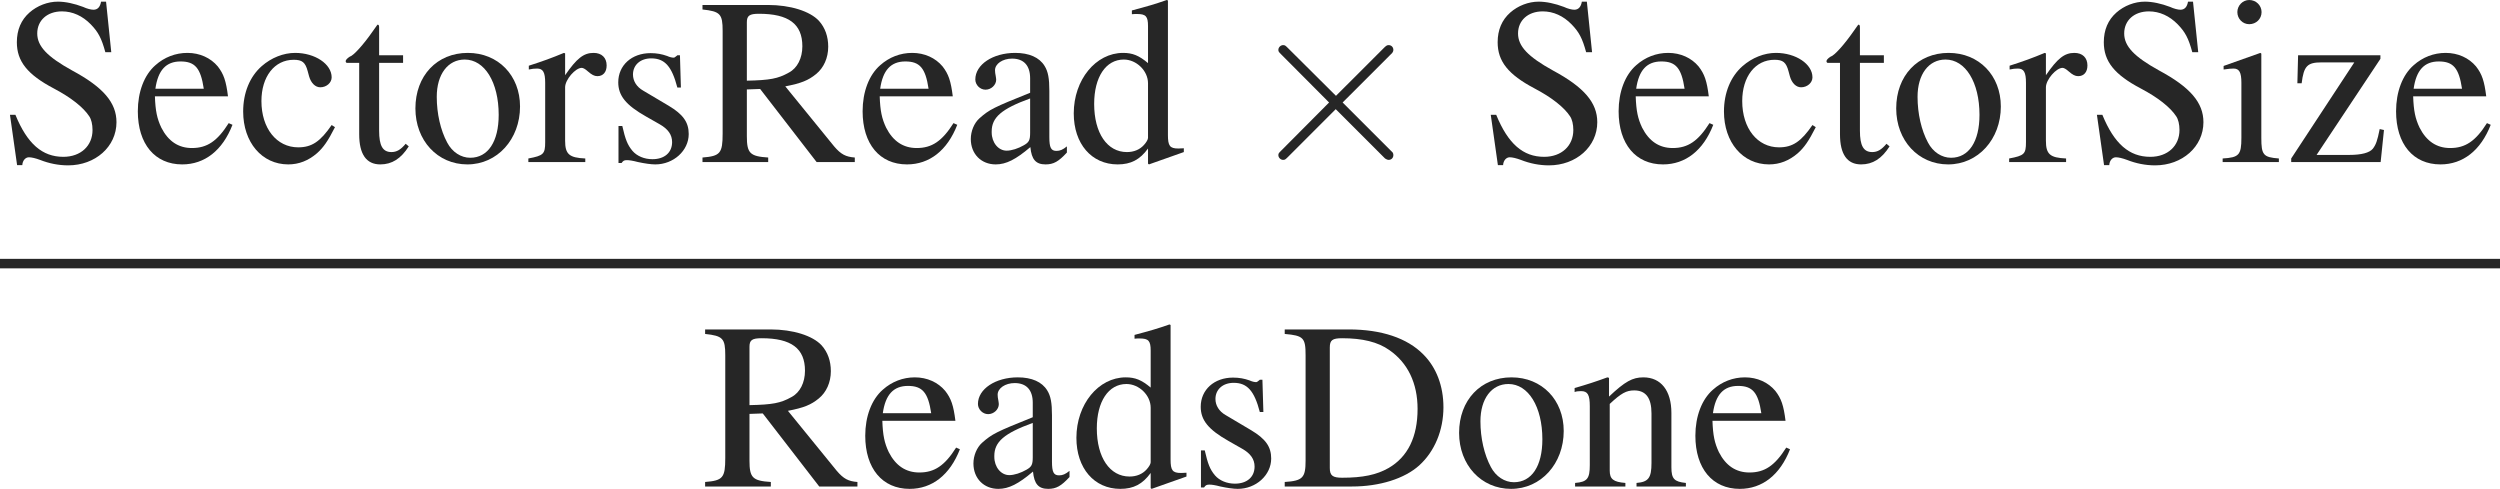 <?xml version='1.0' encoding='UTF-8'?>
<!-- This file was generated by dvisvgm 1.15.1 -->
<svg height='20.452pt' version='1.1' viewBox='1.196 -13.519 104.589 20.452' width='104.589pt' xmlns='http://www.w3.org/2000/svg' xmlns:xlink='http://www.w3.org/1999/xlink'>
<defs>
<path d='M1.032 -1.082C1.032 -0.367 0.913 -0.238 0.159 -0.189V0H2.978C4.129 0 5.171 -0.328 5.787 -0.883C6.432 -1.469 6.799 -2.352 6.799 -3.315C6.799 -4.208 6.501 -4.983 5.955 -5.528C5.28 -6.213 4.198 -6.571 2.839 -6.571H0.159V-6.382C0.943 -6.313 1.032 -6.223 1.032 -5.489V-1.082ZM2.045 -5.816C2.045 -6.124 2.154 -6.203 2.561 -6.203C3.414 -6.203 4.059 -6.045 4.536 -5.707C5.31 -5.171 5.717 -4.318 5.717 -3.246C5.717 -2.074 5.31 -1.241 4.506 -0.774C4 -0.486 3.424 -0.367 2.561 -0.367C2.164 -0.367 2.045 -0.457 2.045 -0.774V-5.816Z' id='g1-68'/>
<path d='M6.541 -0.189C6.164 -0.218 5.965 -0.318 5.677 -0.655L3.633 -3.166C4.298 -3.295 4.595 -3.414 4.923 -3.682C5.241 -3.94 5.429 -4.357 5.429 -4.824C5.429 -5.251 5.3 -5.618 5.042 -5.906C4.665 -6.313 3.841 -6.571 2.908 -6.571H0.169V-6.382C0.913 -6.303 1.012 -6.193 1.012 -5.489V-1.191C1.012 -0.367 0.913 -0.248 0.169 -0.189V0H2.918V-0.189C2.154 -0.238 2.025 -0.367 2.025 -1.082V-3.037L2.581 -3.057L4.943 0H6.541V-0.189ZM2.025 -5.846C2.025 -6.124 2.134 -6.203 2.531 -6.203C3.772 -6.203 4.347 -5.777 4.347 -4.844C4.347 -4.347 4.139 -3.93 3.782 -3.742C3.325 -3.484 2.978 -3.424 2.025 -3.404V-5.846Z' id='g1-82'/>
<path d='M4.437 -6.71H4.228C4.189 -6.481 4.079 -6.372 3.911 -6.372C3.811 -6.372 3.643 -6.412 3.474 -6.491C3.107 -6.63 2.739 -6.71 2.422 -6.71C1.995 -6.71 1.558 -6.541 1.231 -6.253C0.883 -5.945 0.705 -5.528 0.705 -5.012C0.705 -4.218 1.141 -3.662 2.253 -3.077C2.968 -2.7 3.484 -2.293 3.732 -1.916C3.821 -1.787 3.871 -1.578 3.871 -1.34C3.871 -0.675 3.375 -0.218 2.65 -0.218C1.767 -0.218 1.141 -0.764 0.645 -1.975H0.417L0.715 0.129H0.933C0.943 -0.06 1.062 -0.199 1.211 -0.199C1.32 -0.199 1.489 -0.159 1.677 -0.089C2.055 0.06 2.452 0.139 2.849 0.139C3.99 0.139 4.873 -0.645 4.873 -1.667C4.873 -2.481 4.327 -3.127 3.017 -3.831C1.975 -4.407 1.558 -4.844 1.558 -5.38C1.558 -5.925 1.975 -6.303 2.591 -6.303C3.037 -6.303 3.454 -6.114 3.801 -5.757C4.109 -5.439 4.248 -5.181 4.407 -4.595H4.655L4.437 -6.71Z' id='g1-83'/>
<path d='M4.387 -0.655C4.218 -0.516 4.099 -0.466 3.95 -0.466C3.722 -0.466 3.653 -0.605 3.653 -1.042V-2.978C3.653 -3.494 3.603 -3.782 3.454 -4.02C3.236 -4.377 2.809 -4.566 2.223 -4.566C1.29 -4.566 0.556 -4.079 0.556 -3.454C0.556 -3.226 0.754 -3.027 0.983 -3.027C1.221 -3.027 1.429 -3.226 1.429 -3.444C1.429 -3.484 1.419 -3.533 1.409 -3.603C1.39 -3.692 1.38 -3.772 1.38 -3.841C1.38 -4.109 1.697 -4.327 2.094 -4.327C2.581 -4.327 2.849 -4.04 2.849 -3.504V-2.898C1.32 -2.283 1.151 -2.203 0.725 -1.826C0.506 -1.628 0.367 -1.29 0.367 -0.963C0.367 -0.337 0.804 0.099 1.409 0.099C1.846 0.099 2.253 -0.109 2.859 -0.625C2.908 -0.109 3.087 0.099 3.494 0.099C3.831 0.099 4.04 -0.02 4.387 -0.397V-0.655ZM2.849 -1.221C2.849 -0.913 2.799 -0.824 2.591 -0.705C2.352 -0.566 2.074 -0.476 1.866 -0.476C1.519 -0.476 1.241 -0.814 1.241 -1.241V-1.28C1.241 -1.866 1.648 -2.223 2.849 -2.66V-1.221Z' id='g1-97'/>
<path d='M3.95 -1.548C3.474 -0.854 3.117 -0.615 2.551 -0.615C1.648 -0.615 1.012 -1.409 1.012 -2.551C1.012 -3.573 1.558 -4.278 2.362 -4.278C2.72 -4.278 2.849 -4.169 2.948 -3.801L3.007 -3.583C3.087 -3.305 3.265 -3.127 3.474 -3.127C3.732 -3.127 3.95 -3.315 3.95 -3.543C3.95 -4.099 3.256 -4.566 2.422 -4.566C1.935 -4.566 1.429 -4.367 1.022 -4.01C0.526 -3.573 0.248 -2.898 0.248 -2.114C0.248 -0.824 1.032 0.099 2.134 0.099C2.581 0.099 2.978 -0.06 3.335 -0.367C3.603 -0.605 3.792 -0.873 4.089 -1.459L3.95 -1.548Z' id='g1-99'/>
<path d='M3.414 0.099L4.873 -0.417V-0.576C4.695 -0.566 4.675 -0.566 4.645 -0.566C4.288 -0.566 4.208 -0.675 4.208 -1.131V-6.759L4.159 -6.779C3.682 -6.61 3.335 -6.511 2.7 -6.342V-6.184C2.779 -6.193 2.839 -6.193 2.918 -6.193C3.285 -6.193 3.375 -6.094 3.375 -5.687V-4.139C2.997 -4.457 2.729 -4.566 2.332 -4.566C1.191 -4.566 0.268 -3.444 0.268 -2.035C0.268 -0.764 1.012 0.099 2.104 0.099C2.66 0.099 3.037 -0.099 3.375 -0.566V0.069L3.414 0.099ZM3.375 -1.012C3.375 -0.943 3.305 -0.824 3.206 -0.715C3.027 -0.516 2.779 -0.417 2.491 -0.417C1.667 -0.417 1.122 -1.211 1.122 -2.432C1.122 -3.553 1.608 -4.288 2.362 -4.288C2.888 -4.288 3.375 -3.821 3.375 -3.295V-1.012Z' id='g1-100'/>
<path d='M4.05 -1.628C3.573 -0.873 3.146 -0.586 2.511 -0.586C1.945 -0.586 1.519 -0.873 1.231 -1.439C1.052 -1.816 0.983 -2.144 0.963 -2.749H4.02C3.94 -3.394 3.841 -3.682 3.593 -4C3.295 -4.357 2.839 -4.566 2.323 -4.566C1.826 -4.566 1.36 -4.387 0.983 -4.05C0.516 -3.643 0.248 -2.938 0.248 -2.124C0.248 -0.754 0.963 0.099 2.104 0.099C3.047 0.099 3.792 -0.486 4.208 -1.558L4.05 -1.628ZM0.983 -3.067C1.092 -3.841 1.429 -4.208 2.035 -4.208S2.878 -3.93 3.007 -3.067H0.983Z' id='g1-101'/>
<path d='M1.737 -4.566L0.199 -4.02V-3.871L0.278 -3.881C0.397 -3.901 0.526 -3.911 0.615 -3.911C0.854 -3.911 0.943 -3.752 0.943 -3.315V-1.012C0.943 -0.298 0.844 -0.189 0.159 -0.149V0H2.511V-0.149C1.856 -0.199 1.777 -0.298 1.777 -1.012V-4.536L1.737 -4.566ZM1.27 -6.779C1.002 -6.779 0.774 -6.551 0.774 -6.273S0.993 -5.767 1.27 -5.767C1.558 -5.767 1.787 -5.985 1.787 -6.273C1.787 -6.551 1.558 -6.779 1.27 -6.779Z' id='g1-105'/>
<path d='M0.159 -3.95C0.218 -3.98 0.318 -3.99 0.427 -3.99C0.705 -3.99 0.794 -3.841 0.794 -3.355V-0.893C0.794 -0.328 0.685 -0.189 0.179 -0.149V0H2.283V-0.149C1.777 -0.189 1.628 -0.308 1.628 -0.665V-3.454C2.104 -3.901 2.323 -4.02 2.65 -4.02C3.136 -4.02 3.375 -3.712 3.375 -3.057V-0.983C3.375 -0.357 3.246 -0.189 2.749 -0.149V0H4.814V-0.149C4.327 -0.199 4.208 -0.318 4.208 -0.804V-3.077C4.208 -4.01 3.772 -4.566 3.037 -4.566C2.581 -4.566 2.273 -4.397 1.598 -3.762V-4.546L1.529 -4.566C1.042 -4.387 0.705 -4.278 0.159 -4.119V-3.95Z' id='g1-110'/>
<path d='M2.481 -4.566C1.191 -4.566 0.288 -3.613 0.288 -2.243C0.288 -0.903 1.211 0.099 2.462 0.099S4.665 -0.953 4.665 -2.323C4.665 -3.623 3.752 -4.566 2.481 -4.566ZM2.352 -4.288C3.186 -4.288 3.772 -3.335 3.772 -1.975C3.772 -0.854 3.325 -0.179 2.581 -0.179C2.194 -0.179 1.826 -0.417 1.618 -0.814C1.34 -1.33 1.181 -2.025 1.181 -2.729C1.181 -3.672 1.648 -4.288 2.352 -4.288Z' id='g1-111'/>
<path d='M0.069 -3.871C0.208 -3.901 0.298 -3.911 0.417 -3.911C0.665 -3.911 0.754 -3.752 0.754 -3.315V-0.834C0.754 -0.337 0.685 -0.268 0.05 -0.149V0H2.432V-0.149C1.757 -0.179 1.588 -0.328 1.588 -0.893V-3.127C1.588 -3.444 2.015 -3.94 2.283 -3.94C2.342 -3.94 2.432 -3.891 2.541 -3.792C2.7 -3.653 2.809 -3.593 2.938 -3.593C3.176 -3.593 3.325 -3.762 3.325 -4.04C3.325 -4.367 3.117 -4.566 2.779 -4.566C2.362 -4.566 2.074 -4.337 1.588 -3.633V-4.546L1.538 -4.566C1.012 -4.347 0.655 -4.218 0.069 -4.03V-3.871Z' id='g1-114'/>
<path d='M3.127 -3.117L3.087 -4.466H2.978L2.958 -4.447C2.868 -4.377 2.859 -4.367 2.819 -4.367C2.759 -4.367 2.66 -4.387 2.551 -4.437C2.332 -4.516 2.114 -4.556 1.856 -4.556C1.072 -4.556 0.506 -4.05 0.506 -3.335C0.506 -2.779 0.824 -2.382 1.667 -1.906L2.243 -1.578C2.591 -1.38 2.759 -1.141 2.759 -0.834C2.759 -0.397 2.442 -0.119 1.935 -0.119C1.598 -0.119 1.29 -0.248 1.102 -0.466C0.893 -0.715 0.804 -0.943 0.675 -1.509H0.516V0.04H0.645C0.715 -0.06 0.754 -0.079 0.873 -0.079C0.963 -0.079 1.102 -0.06 1.33 0C1.608 0.06 1.876 0.099 2.055 0.099C2.819 0.099 3.454 -0.476 3.454 -1.171C3.454 -1.667 3.216 -1.995 2.62 -2.352L1.548 -2.988C1.27 -3.146 1.122 -3.394 1.122 -3.662C1.122 -4.059 1.429 -4.337 1.886 -4.337C2.452 -4.337 2.749 -4 2.978 -3.117H3.127Z' id='g1-115'/>
<path d='M2.531 -4.466H1.529V-5.618C1.529 -5.717 1.519 -5.747 1.459 -5.747C1.39 -5.657 1.33 -5.568 1.261 -5.469C0.883 -4.923 0.457 -4.447 0.298 -4.407C0.189 -4.337 0.129 -4.268 0.129 -4.218C0.129 -4.189 0.139 -4.169 0.169 -4.149H0.695V-1.161C0.695 -0.328 0.993 0.099 1.578 0.099C2.064 0.099 2.442 -0.139 2.769 -0.655L2.64 -0.764C2.432 -0.516 2.263 -0.417 2.045 -0.417C1.677 -0.417 1.529 -0.685 1.529 -1.31V-4.149H2.531V-4.466Z' id='g1-116'/>
<path d='M4.149 -1.34L3.97 -1.38C3.871 -0.883 3.811 -0.725 3.682 -0.556C3.543 -0.387 3.206 -0.298 2.7 -0.298H1.33L4 -4.318V-4.466H0.556L0.526 -3.295H0.705C0.794 -4.02 0.943 -4.169 1.538 -4.169H2.908L0.268 -0.149V0H4.01L4.149 -1.34Z' id='g1-122'/>
<path d='M3.875 -2.77L1.883 -4.752C1.763 -4.872 1.743 -4.892 1.664 -4.892C1.564 -4.892 1.465 -4.802 1.465 -4.692C1.465 -4.623 1.484 -4.603 1.594 -4.493L3.587 -2.491L1.594 -0.488C1.484 -0.379 1.465 -0.359 1.465 -0.289C1.465 -0.179 1.564 -0.09 1.664 -0.09C1.743 -0.09 1.763 -0.11 1.883 -0.229L3.865 -2.212L5.928 -0.149C5.948 -0.139 6.017 -0.09 6.077 -0.09C6.197 -0.09 6.276 -0.179 6.276 -0.289C6.276 -0.309 6.276 -0.349 6.247 -0.399C6.237 -0.418 4.653 -1.983 4.154 -2.491L5.978 -4.314C6.027 -4.374 6.177 -4.503 6.227 -4.563C6.237 -4.583 6.276 -4.623 6.276 -4.692C6.276 -4.802 6.197 -4.892 6.077 -4.892C5.998 -4.892 5.958 -4.852 5.848 -4.742L3.875 -2.77Z' id='g2-2'/>
</defs>
<g id='page1'>
<g fill='#262626'>
<use x='1.196' xlink:href='#g1-83' y='-6.74'/>
<use x='6.714' xlink:href='#g1-101' y='-6.74'/>
<use x='11.121' xlink:href='#g1-99' y='-6.74'/>
<use x='15.528' xlink:href='#g1-116' y='-6.74'/>
<use x='18.287' xlink:href='#g1-111' y='-6.74'/>
<use x='23.25' xlink:href='#g1-114' y='-6.74'/>
<use x='26.555' xlink:href='#g1-115' y='-6.74'/>
<use x='30.416' xlink:href='#g1-82' y='-6.74'/>
<use x='37.036' xlink:href='#g1-101' y='-6.74'/>
<use x='41.443' xlink:href='#g1-97' y='-6.74'/>
<use x='45.849' xlink:href='#g1-100' y='-6.74'/>
<use x='53.212' xlink:href='#g2-2' y='-6.74'/>
<use x='63.146' xlink:href='#g1-83' y='-6.74'/>
<use x='68.664' xlink:href='#g1-101' y='-6.74'/>
<use x='73.071' xlink:href='#g1-99' y='-6.74'/>
<use x='77.478' xlink:href='#g1-116' y='-6.74'/>
<use x='80.237' xlink:href='#g1-111' y='-6.74'/>
<use x='85.2' xlink:href='#g1-114' y='-6.74'/>
<use x='88.505' xlink:href='#g1-83' y='-6.74'/>
<use x='94.023' xlink:href='#g1-105' y='-6.74'/>
<use x='96.782' xlink:href='#g1-122' y='-6.74'/>
<use x='101.189' xlink:href='#g1-101' y='-6.74'/>
<use x='30.526' xlink:href='#g1-82' y='6.834'/>
<use x='37.146' xlink:href='#g1-101' y='6.834'/>
<use x='41.553' xlink:href='#g1-97' y='6.834'/>
<use x='45.96' xlink:href='#g1-100' y='6.834'/>
<use x='50.923' xlink:href='#g1-115' y='6.834'/>
<use x='54.784' xlink:href='#g1-68' y='6.834'/>
<use x='61.95' xlink:href='#g1-111' y='6.834'/>
<use x='66.912' xlink:href='#g1-110' y='6.834'/>
<use x='71.875' xlink:href='#g1-101' y='6.834'/>
</g>
<rect fill='#262626' height='0.398' width='104.589' x='1.196' y='-2.69'/>
</g>
</svg>
